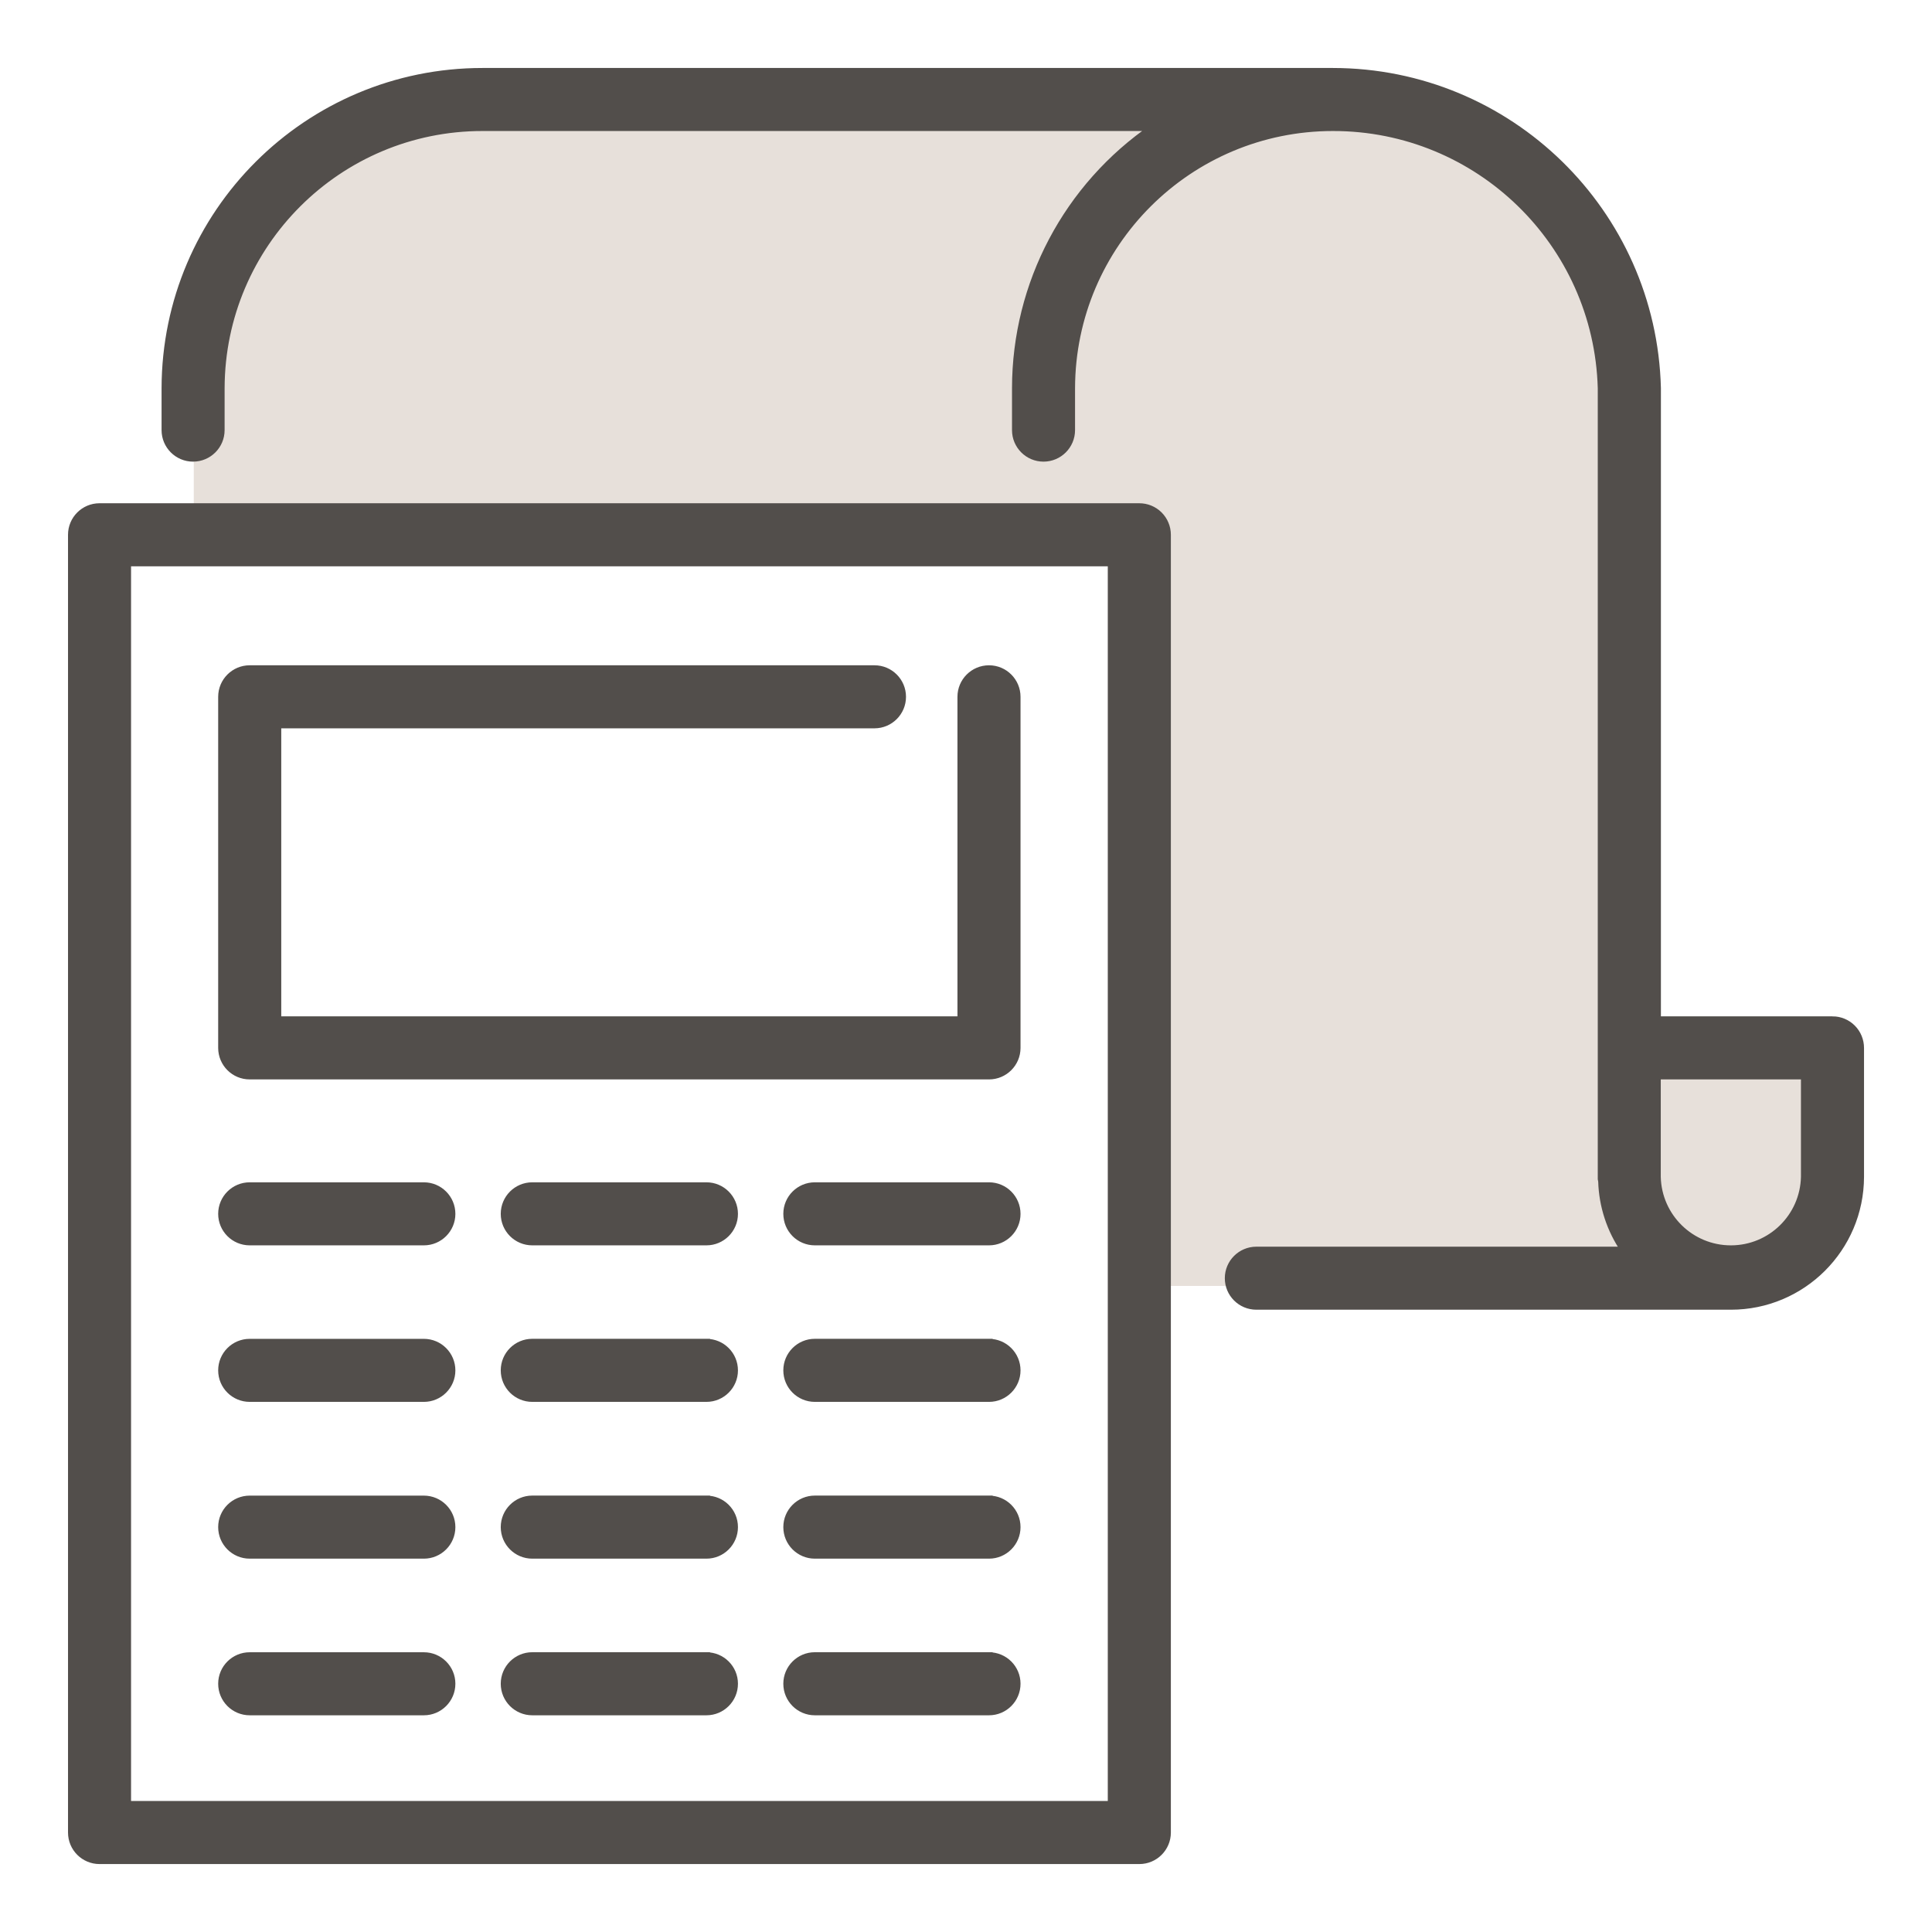 <svg xmlns="http://www.w3.org/2000/svg" width="54" height="54" viewBox="0 0 54 54">
    <g fill="none" fill-rule="evenodd">
        <g>
            <g>
                <g>
                    <path fill="#E7E0DA" d="M5.416 15.168L5.416 8.776 10.655 2.851 37.384 2.851 41.16 3.517 45.553 8.776 45.553 29.332 51.773 29.332 50.438 34.908 47.262 35.942 31.905 35.942 31.905 15.168z" transform="translate(-674 -938) translate(370 880) translate(304 58)"/>
                    <path d="M0 0H54V54H0z" transform="translate(-674 -938) translate(370 880) translate(304 58)"/>
                    <g fill="#524E4B" fill-rule="nonzero" stroke="#524E4B" stroke-width=".2">
                        <path d="M29.84 12.166H.782c-.431 0-.781.35-.781.78V49.22c0 .431.35.781.781.781h29.063c.431 0 .781-.35.781-.781V12.947c0-.208-.083-.407-.23-.554-.147-.146-.347-.228-.554-.227zm-.777 36.272h-27.5v-34.71h27.5v34.71z" transform="translate(-674 -938) translate(370 880) translate(304 58) translate(2 2)"/>
                        <path d="M4.98 28.07h20.663c.431 0 .781-.35.781-.781v-9.813c0-.431-.35-.781-.781-.781-.432 0-.782.35-.782.781v9.031h-19.1v-8.25h16.68c.432 0 .782-.35.782-.781 0-.431-.35-.781-.781-.781H4.979c-.431 0-.781.35-.781.781v9.816c.002.43.35.778.781.778h0z" transform="translate(-674 -938) translate(370 880) translate(304 58) translate(2 2)"/>
                        <path d="M49.219 26.507h-4.896V8.847C44.198 3.93 40.178.006 35.257 0h-23.77c-4.891 0-8.86 3.957-8.871 8.848v1.174c0 .431.35.781.78.781.432 0 .782-.35.782-.781V8.848c.011-4.028 3.28-7.287 7.308-7.286h18.75c-2.406 1.645-3.847 4.37-3.85 7.286v1.174c0 .431.35.781.78.781.432 0 .782-.35.782-.781V8.848c.011-4.028 3.281-7.287 7.31-7.286 4.06-.004 7.386 3.226 7.5 7.286v22.108c.002.02.007.041.012.062.02.69.24 1.359.633 1.927H33.116c-.432 0-.782.35-.782.781 0 .432.35.781.782.781h13.262c1.997 0 3.617-1.616 3.622-3.612v-3.603c0-.208-.081-.408-.228-.555-.146-.147-.346-.23-.553-.23zm-.782 4.388c-.025 1.119-.939 2.013-2.058 2.013-1.12 0-2.034-.894-2.06-2.013V28.07h4.118v2.825zM4.98 32.708h4.867c.431 0 .781-.35.781-.78 0-.432-.35-.782-.781-.782H4.979c-.431 0-.781.35-.781.781 0 .432.35.781.781.781h0zM4.98 37.083h4.867c.431 0 .781-.35.781-.78 0-.432-.35-.782-.781-.782H4.979c-.431 0-.781.35-.781.781 0 .432.35.781.781.781zM4.98 41.465h4.867c.431 0 .781-.35.781-.782 0-.431-.35-.78-.781-.78H4.979c-.431 0-.781.349-.781.78 0 .432.35.782.781.782zM4.98 45.843h4.867c.431 0 .781-.35.781-.782 0-.431-.35-.78-.781-.78H4.979c-.431 0-.781.349-.781.78 0 .432.35.782.781.782zM25.643 31.146h-4.868c-.431 0-.781.35-.781.781 0 .432.35.781.781.781h4.868c.431 0 .781-.35.781-.78 0-.432-.35-.782-.781-.782h0zM25.643 35.52h-4.868c-.431 0-.781.35-.781.782 0 .432.35.781.781.781h4.868c.431 0 .781-.35.781-.78 0-.432-.35-.782-.781-.782h0zM25.643 39.902h-4.868c-.431 0-.781.35-.781.781 0 .432.35.782.781.782h4.868c.431 0 .781-.35.781-.782 0-.431-.35-.78-.781-.78h0zM25.643 44.28h-4.868c-.431 0-.781.35-.781.781 0 .432.35.782.781.782h4.868c.431 0 .781-.35.781-.782 0-.431-.35-.78-.781-.78h0zM17.745 31.146h-4.868c-.431 0-.781.35-.781.781 0 .432.35.781.781.781h4.868c.431 0 .781-.35.781-.78 0-.432-.35-.782-.781-.782h0zM17.745 35.52h-4.868c-.431 0-.781.35-.781.782 0 .432.35.781.781.781h4.868c.431 0 .781-.35.781-.78 0-.432-.35-.782-.781-.782h0zM17.745 39.902h-4.868c-.431 0-.781.35-.781.781 0 .432.35.782.781.782h4.868c.431 0 .781-.35.781-.782 0-.431-.35-.78-.781-.78h0zM17.745 44.28h-4.868c-.431 0-.781.35-.781.781 0 .432.35.782.781.782h4.868c.431 0 .781-.35.781-.782 0-.431-.35-.78-.781-.78h0z" transform="translate(-674 -938) translate(370 880) translate(304 58) translate(2 2)"/>
                    </g>
                </g>
            </g>
        </g>
    </g>
</svg>
